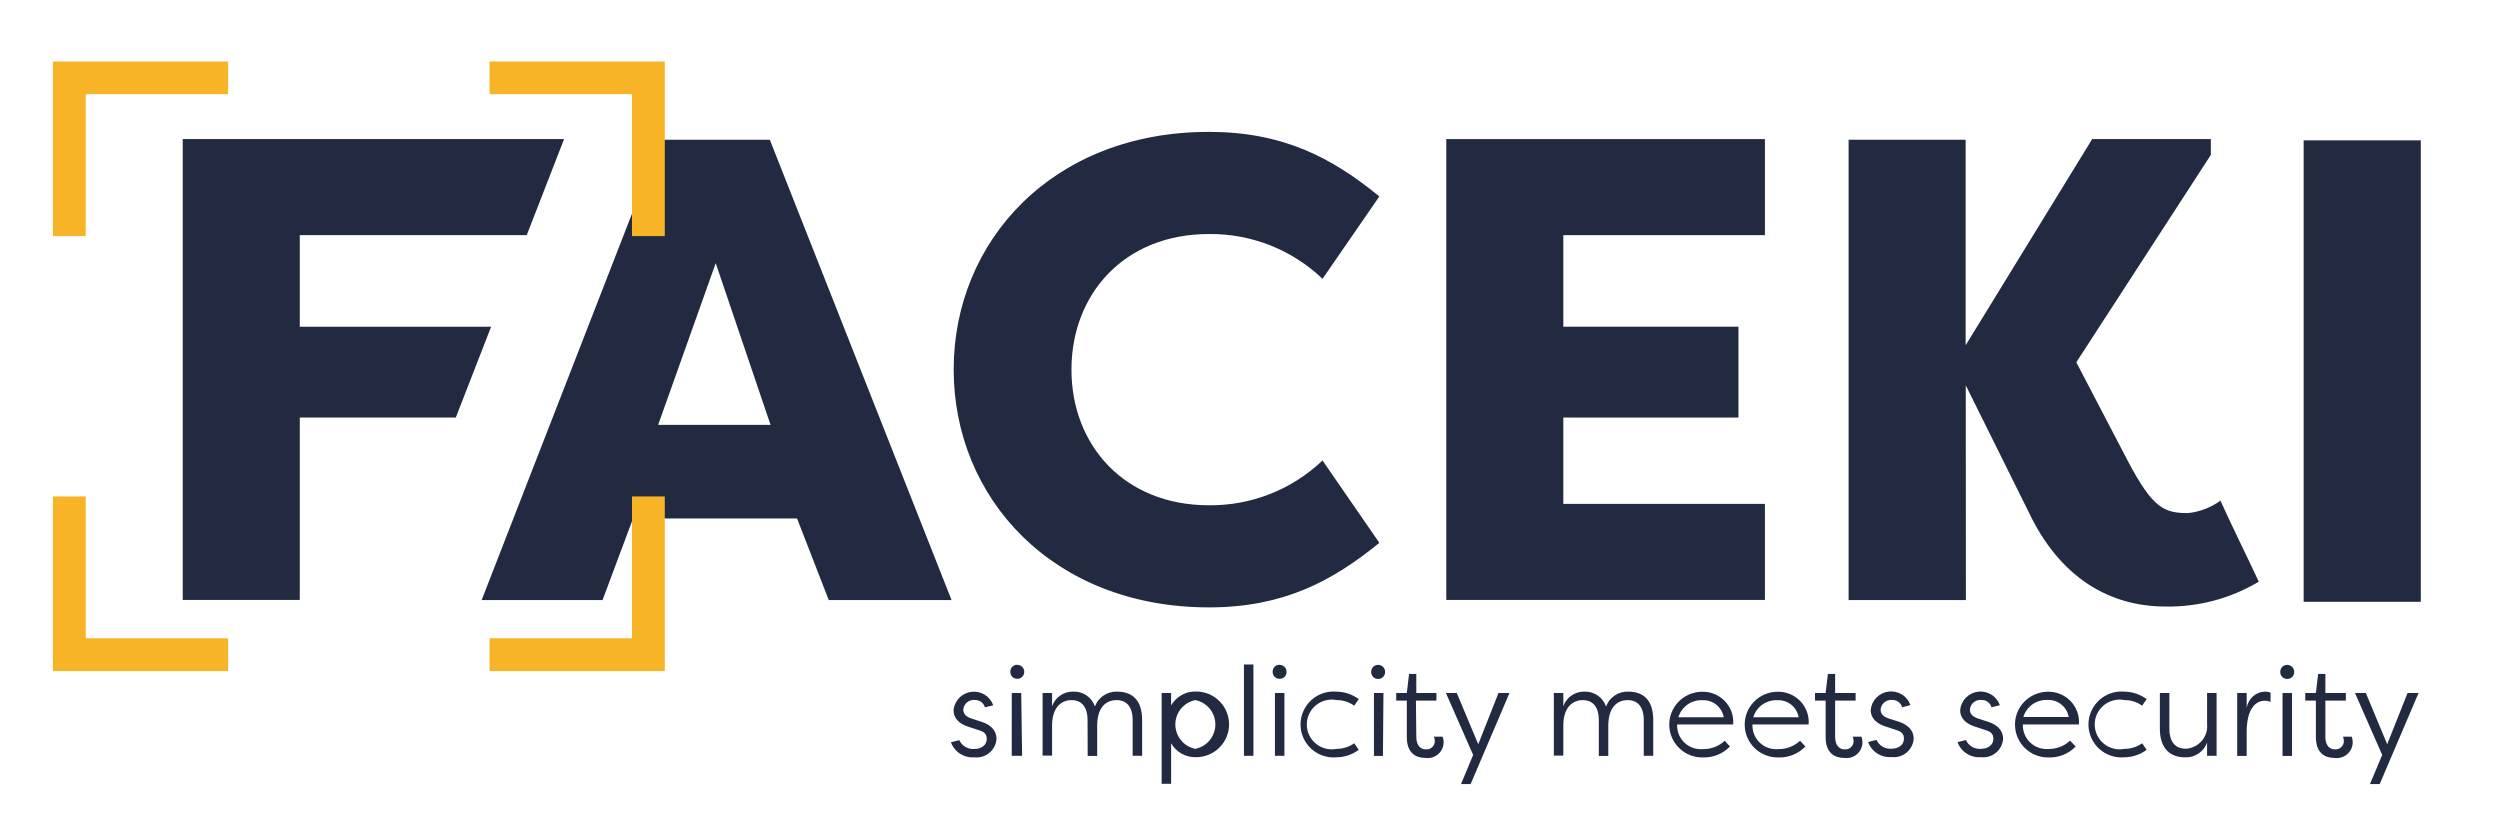 <svg width="254" height="85" viewBox="0 0 254 85" fill="none" xmlns="http://www.w3.org/2000/svg">
<mask id="mask0_273_752" style="mask-type:luminance" maskUnits="userSpaceOnUse" x="0" y="0" width="254" height="85">
<path d="M253.809 0H0V84.907H253.809V0Z" fill="white"/>
</mask>
<g mask="url(#mask0_273_752)">
<path d="M100.065 71.862C100.003 71.641 99.867 71.447 99.681 71.312C99.494 71.176 99.268 71.108 99.037 71.116C98.895 71.102 98.752 71.117 98.615 71.159C98.479 71.202 98.353 71.271 98.244 71.363C98.135 71.455 98.046 71.568 97.981 71.695C97.917 71.822 97.879 71.96 97.87 72.102C97.87 72.633 98.314 72.886 98.758 73.025L99.71 73.328C100.839 73.695 101.245 74.365 101.245 75.073C101.227 75.346 101.152 75.612 101.027 75.855C100.902 76.099 100.729 76.315 100.518 76.489C100.307 76.664 100.062 76.795 99.799 76.873C99.536 76.951 99.259 76.975 98.986 76.943C98.477 76.982 97.97 76.853 97.541 76.577C97.112 76.301 96.787 75.892 96.613 75.414L97.463 75.199C97.595 75.486 97.811 75.725 98.084 75.886C98.356 76.046 98.671 76.12 98.986 76.097C99.71 76.097 100.255 75.692 100.255 75.085C100.255 74.478 99.9 74.327 99.342 74.15L98.441 73.859C97.527 73.568 96.88 73.05 96.88 72.153C96.924 71.682 97.129 71.241 97.46 70.902C97.79 70.563 98.228 70.347 98.698 70.289C99.169 70.232 99.646 70.336 100.049 70.585C100.452 70.835 100.758 71.214 100.915 71.66L100.065 71.862Z" fill="#222A41"/>
<path d="M103.301 67.551C103.399 67.542 103.497 67.554 103.59 67.586C103.683 67.618 103.769 67.669 103.84 67.735C103.912 67.802 103.969 67.883 104.007 67.974C104.046 68.064 104.064 68.161 104.062 68.259C104.064 68.353 104.047 68.445 104.011 68.532C103.976 68.619 103.924 68.698 103.858 68.764C103.791 68.83 103.712 68.882 103.625 68.917C103.538 68.952 103.445 68.969 103.351 68.967C103.258 68.969 103.166 68.952 103.079 68.917C102.993 68.882 102.915 68.829 102.849 68.763C102.784 68.697 102.733 68.618 102.699 68.531C102.666 68.445 102.65 68.352 102.653 68.259C102.648 68.165 102.662 68.071 102.695 67.983C102.728 67.895 102.779 67.815 102.844 67.747C102.91 67.68 102.989 67.626 103.076 67.59C103.163 67.554 103.257 67.537 103.351 67.539M103.846 76.792H102.793V70.408H103.757L103.846 76.792Z" fill="#222A41"/>
<path d="M110.496 73.164C110.496 71.609 109.697 71.129 108.872 71.129C108.047 71.129 106.918 71.634 106.892 73.657V76.766H105.928V70.408H106.892V71.761C107.044 71.317 107.333 70.933 107.719 70.665C108.105 70.396 108.566 70.258 109.037 70.269C109.519 70.249 109.994 70.384 110.392 70.656C110.79 70.927 111.089 71.319 111.245 71.773C111.415 71.318 111.725 70.928 112.131 70.658C112.536 70.388 113.017 70.252 113.504 70.269C114.963 70.269 116.042 71.053 116.042 73.164V76.792H115.078V73.164C115.078 71.609 114.278 71.129 113.453 71.129C112.628 71.129 111.537 71.571 111.473 73.594V76.804H110.509L110.496 73.164Z" fill="#222A41"/>
<path d="M118.021 70.408H118.986V71.672C119.239 71.228 119.609 70.861 120.056 70.611C120.504 70.361 121.011 70.239 121.524 70.256C122.413 70.256 123.265 70.608 123.893 71.234C124.521 71.86 124.874 72.709 124.874 73.594C124.874 74.479 124.521 75.327 123.893 75.953C123.265 76.579 122.413 76.931 121.524 76.931C121.011 76.948 120.504 76.826 120.056 76.576C119.609 76.327 119.239 75.96 118.986 75.515V79.636H118.021V70.408ZM121.448 71.129C120.874 71.245 120.358 71.555 119.988 72.006C119.617 72.458 119.415 73.023 119.415 73.606C119.415 74.189 119.617 74.755 119.988 75.206C120.358 75.658 120.874 75.968 121.448 76.084C122.022 75.968 122.537 75.658 122.908 75.206C123.279 74.755 123.481 74.189 123.481 73.606C123.481 73.023 123.279 72.458 122.908 72.006C122.537 71.555 122.022 71.245 121.448 71.129Z" fill="#222A41"/>
<path d="M127.349 67.513H126.385V76.792H127.349V67.513Z" fill="#222A41"/>
<path d="M130.027 67.551C130.119 67.553 130.209 67.573 130.293 67.609C130.377 67.645 130.453 67.698 130.517 67.764C130.581 67.83 130.631 67.907 130.664 67.992C130.698 68.077 130.714 68.168 130.712 68.259C130.716 68.353 130.7 68.447 130.666 68.534C130.631 68.622 130.579 68.701 130.512 68.768C130.446 68.834 130.366 68.886 130.278 68.92C130.19 68.955 130.096 68.971 130.002 68.967C129.909 68.969 129.816 68.952 129.73 68.917C129.643 68.882 129.565 68.829 129.5 68.763C129.434 68.697 129.383 68.618 129.35 68.531C129.316 68.445 129.3 68.352 129.304 68.259C129.299 68.165 129.313 68.071 129.346 67.983C129.379 67.895 129.429 67.815 129.495 67.747C129.56 67.68 129.639 67.626 129.726 67.59C129.814 67.554 129.907 67.537 130.002 67.539M130.497 76.792H129.532V70.408H130.497V76.792Z" fill="#222A41"/>
<path d="M135.788 70.269C136.602 70.281 137.392 70.546 138.047 71.028L137.59 71.698C137.072 71.327 136.45 71.128 135.813 71.129C135.444 71.054 135.064 71.062 134.699 71.152C134.333 71.242 133.993 71.412 133.702 71.649C133.41 71.886 133.176 72.184 133.015 72.523C132.853 72.862 132.77 73.232 132.77 73.606C132.77 73.981 132.853 74.351 133.015 74.689C133.176 75.028 133.41 75.327 133.702 75.564C133.993 75.801 134.333 75.971 134.699 76.06C135.064 76.15 135.444 76.158 135.813 76.084C136.45 76.084 137.072 75.885 137.59 75.515L138.047 76.185C137.392 76.667 136.602 76.932 135.788 76.943C135.323 76.984 134.855 76.927 134.414 76.778C133.972 76.629 133.567 76.389 133.223 76.076C132.88 75.762 132.605 75.38 132.417 74.955C132.23 74.53 132.133 74.071 132.133 73.606C132.133 73.142 132.23 72.683 132.417 72.257C132.605 71.832 132.88 71.451 133.223 71.137C133.567 70.823 133.972 70.584 134.414 70.434C134.855 70.285 135.323 70.229 135.788 70.269Z" fill="#222A41"/>
<path d="M140.013 67.551C140.108 67.55 140.203 67.567 140.291 67.603C140.378 67.639 140.458 67.692 140.525 67.759C140.591 67.827 140.643 67.907 140.677 67.995C140.712 68.083 140.728 68.177 140.724 68.272C140.728 68.366 140.712 68.46 140.677 68.547C140.643 68.634 140.591 68.714 140.524 68.78C140.457 68.847 140.377 68.899 140.29 68.933C140.202 68.968 140.108 68.983 140.013 68.98C139.92 68.982 139.828 68.964 139.741 68.929C139.655 68.894 139.577 68.842 139.511 68.776C139.446 68.709 139.395 68.63 139.361 68.544C139.328 68.457 139.312 68.365 139.316 68.272C139.31 68.178 139.325 68.084 139.357 67.996C139.39 67.908 139.441 67.828 139.507 67.76C139.572 67.692 139.651 67.639 139.738 67.603C139.825 67.567 139.919 67.549 140.013 67.551ZM140.508 76.804H139.595V70.408H140.559L140.508 76.804Z" fill="#222A41"/>
<path d="M143.897 74.87C143.897 75.793 144.379 76.134 144.848 76.134C144.966 76.147 145.084 76.135 145.196 76.098C145.308 76.062 145.412 76.002 145.499 75.924C145.586 75.845 145.656 75.749 145.704 75.641C145.751 75.534 145.776 75.418 145.775 75.3C145.774 75.144 145.744 74.99 145.686 74.845H146.574C146.642 75.031 146.676 75.228 146.676 75.427C146.673 75.655 146.621 75.88 146.523 76.088C146.426 76.295 146.286 76.479 146.112 76.628C145.938 76.778 145.735 76.889 145.515 76.954C145.295 77.019 145.063 77.037 144.836 77.007C143.884 77.007 142.932 76.552 142.932 74.883V71.179H141.854V70.408H142.932L143.161 68.474H143.897V70.408H145.94V71.179H143.859L143.897 74.87Z" fill="#222A41"/>
<path d="M152.247 70.408H153.364L149.417 79.661H148.44L149.671 76.703L146.904 70.408H148.008L150.191 75.616L152.247 70.408Z" fill="#222A41"/>
<path d="M162.438 73.164C162.438 71.609 161.638 71.129 160.813 71.129C159.988 71.129 158.859 71.634 158.834 73.657V76.766H157.869V70.408H158.834V71.761C158.985 71.317 159.275 70.933 159.66 70.665C160.046 70.396 160.508 70.258 160.978 70.269C161.458 70.252 161.93 70.388 162.326 70.659C162.721 70.93 163.019 71.321 163.174 71.773C163.344 71.318 163.654 70.928 164.059 70.658C164.465 70.388 164.945 70.252 165.433 70.269C166.892 70.269 167.971 71.053 167.971 73.164V76.792H167.006V73.164C167.006 71.609 166.207 71.129 165.382 71.129C164.557 71.129 163.466 71.571 163.402 73.594V76.804H162.438V73.164Z" fill="#222A41"/>
<path d="M175.764 75.844C175.411 76.21 174.984 76.498 174.512 76.69C174.04 76.881 173.533 76.972 173.023 76.956C172.583 76.966 172.145 76.89 171.735 76.731C171.325 76.573 170.95 76.335 170.632 76.032C170.314 75.729 170.058 75.367 169.881 74.966C169.703 74.565 169.607 74.133 169.597 73.695C169.587 73.257 169.663 72.821 169.822 72.412C169.982 72.003 170.22 71.63 170.524 71.313C170.828 70.996 171.192 70.742 171.594 70.565C171.997 70.388 172.431 70.292 172.871 70.282C173.309 70.263 173.746 70.336 174.154 70.498C174.561 70.66 174.93 70.906 175.235 71.221C175.539 71.535 175.774 71.91 175.922 72.321C176.07 72.733 176.129 73.171 176.094 73.606H170.396V73.707C170.395 74.043 170.464 74.375 170.599 74.682C170.734 74.99 170.932 75.265 171.181 75.492C171.43 75.718 171.723 75.89 172.043 75.996C172.362 76.102 172.7 76.141 173.036 76.109C173.85 76.12 174.637 75.817 175.231 75.262L175.764 75.844ZM170.485 72.873H175.13C175.043 72.365 174.771 71.908 174.365 71.588C173.96 71.268 173.45 71.109 172.934 71.141C172.396 71.122 171.867 71.282 171.431 71.596C170.994 71.909 170.675 72.359 170.523 72.873" fill="#222A41"/>
<path d="M183.428 75.844C183.075 76.21 182.648 76.498 182.176 76.69C181.704 76.881 181.197 76.972 180.687 76.956C180.247 76.966 179.809 76.89 179.399 76.731C178.989 76.573 178.614 76.335 178.296 76.032C177.978 75.729 177.722 75.367 177.545 74.966C177.367 74.565 177.271 74.133 177.261 73.695C177.251 73.257 177.327 72.821 177.487 72.412C177.646 72.003 177.884 71.63 178.188 71.313C178.492 70.996 178.856 70.742 179.258 70.565C179.661 70.388 180.095 70.292 180.535 70.282C180.973 70.263 181.41 70.336 181.818 70.498C182.226 70.66 182.594 70.906 182.899 71.221C183.203 71.535 183.438 71.91 183.586 72.321C183.734 72.733 183.793 73.171 183.758 73.606H178.047V73.707C178.046 74.043 178.115 74.375 178.25 74.682C178.385 74.99 178.584 75.265 178.832 75.492C179.081 75.718 179.375 75.89 179.694 75.996C180.013 76.102 180.352 76.141 180.687 76.109C181.501 76.12 182.288 75.817 182.883 75.262L183.428 75.844ZM178.149 72.873H182.743C182.656 72.365 182.384 71.908 181.979 71.588C181.573 71.268 181.063 71.109 180.547 71.141C180.01 71.122 179.481 71.282 179.044 71.596C178.607 71.909 178.288 72.359 178.136 72.873" fill="#222A41"/>
<path d="M186.449 74.87C186.449 75.793 186.932 76.134 187.401 76.134C187.518 76.147 187.637 76.135 187.749 76.098C187.861 76.062 187.964 76.002 188.052 75.924C188.139 75.845 188.209 75.749 188.257 75.641C188.304 75.534 188.328 75.418 188.328 75.3C188.326 75.144 188.296 74.99 188.239 74.845H189.127C189.194 75.031 189.229 75.228 189.229 75.427C189.225 75.655 189.173 75.88 189.076 76.088C188.979 76.295 188.839 76.479 188.665 76.628C188.491 76.778 188.288 76.889 188.067 76.954C187.847 77.019 187.616 77.037 187.389 77.007C186.437 77.007 185.485 76.552 185.485 74.883V71.179H184.406V70.408H185.485L185.713 68.474H186.449V70.408H188.531V71.179H186.449V74.87Z" fill="#222A41"/>
<path d="M193.263 71.862C193.201 71.641 193.065 71.447 192.879 71.312C192.693 71.176 192.466 71.108 192.235 71.116C192.093 71.102 191.95 71.117 191.814 71.159C191.677 71.202 191.551 71.271 191.442 71.363C191.333 71.455 191.244 71.568 191.18 71.695C191.115 71.822 191.077 71.96 191.068 72.102C191.068 72.633 191.512 72.886 191.956 73.025L192.895 73.316C194.025 73.682 194.431 74.352 194.431 75.06C194.41 75.332 194.335 75.597 194.209 75.839C194.084 76.081 193.91 76.295 193.699 76.469C193.488 76.642 193.244 76.771 192.982 76.849C192.719 76.926 192.444 76.95 192.172 76.918C191.663 76.957 191.155 76.828 190.727 76.552C190.298 76.275 189.972 75.867 189.799 75.389L190.649 75.174C190.78 75.46 190.997 75.7 191.269 75.861C191.541 76.021 191.856 76.094 192.172 76.071C192.895 76.071 193.441 75.667 193.441 75.06C193.441 74.453 193.086 74.302 192.527 74.125L191.626 73.834C190.713 73.543 190.065 73.025 190.065 72.127C190.11 71.657 190.314 71.216 190.645 70.877C190.976 70.538 191.413 70.322 191.884 70.264C192.355 70.207 192.832 70.311 193.235 70.56C193.638 70.809 193.944 71.188 194.101 71.634L193.263 71.862Z" fill="#222A41"/>
<path d="M202.337 71.862C202.274 71.641 202.139 71.447 201.952 71.312C201.766 71.176 201.539 71.107 201.309 71.116C201.167 71.102 201.023 71.117 200.887 71.159C200.751 71.202 200.624 71.271 200.515 71.363C200.406 71.455 200.317 71.568 200.253 71.695C200.189 71.822 200.151 71.96 200.141 72.102C200.141 72.633 200.585 72.886 201.029 73.025L201.981 73.328C203.111 73.695 203.517 74.365 203.517 75.073C203.496 75.344 203.421 75.609 203.295 75.851C203.169 76.093 202.996 76.308 202.785 76.481C202.574 76.655 202.33 76.784 202.067 76.861C201.805 76.939 201.53 76.962 201.258 76.931C200.749 76.969 200.241 76.841 199.813 76.564C199.384 76.288 199.058 75.879 198.885 75.401L199.735 75.186C199.866 75.473 200.083 75.713 200.355 75.873C200.627 76.034 200.942 76.107 201.258 76.084C201.981 76.084 202.527 75.679 202.527 75.073C202.527 74.466 202.172 74.314 201.613 74.137L200.712 73.846C199.798 73.556 199.151 73.037 199.151 72.14C199.196 71.669 199.4 71.228 199.731 70.889C200.062 70.55 200.499 70.334 200.97 70.277C201.441 70.219 201.918 70.324 202.321 70.573C202.724 70.822 203.029 71.201 203.187 71.647L202.337 71.862Z" fill="#222A41"/>
<path d="M210.891 75.844C210.538 76.21 210.111 76.498 209.639 76.69C209.167 76.881 208.66 76.972 208.15 76.956C207.71 76.966 207.272 76.89 206.862 76.731C206.452 76.573 206.077 76.335 205.759 76.032C205.44 75.729 205.185 75.367 205.008 74.966C204.83 74.565 204.734 74.133 204.724 73.695C204.714 73.257 204.79 72.821 204.949 72.412C205.109 72.003 205.347 71.63 205.651 71.313C205.955 70.996 206.319 70.742 206.721 70.565C207.124 70.388 207.558 70.292 207.998 70.282C208.436 70.263 208.873 70.336 209.281 70.498C209.688 70.66 210.057 70.906 210.362 71.221C210.666 71.535 210.9 71.91 211.049 72.321C211.197 72.733 211.256 73.171 211.221 73.606H205.523V73.707C205.524 74.038 205.593 74.366 205.727 74.669C205.86 74.972 206.056 75.244 206.3 75.468C206.544 75.692 206.832 75.864 207.146 75.972C207.46 76.08 207.793 76.123 208.125 76.097C208.939 76.108 209.726 75.804 210.32 75.25L210.891 75.844ZM205.586 72.848H210.18C210.094 72.34 209.821 71.882 209.416 71.563C209.011 71.243 208.501 71.084 207.985 71.116C207.447 71.097 206.918 71.257 206.482 71.571C206.045 71.884 205.726 72.334 205.574 72.848" fill="#222A41"/>
<path d="M215.84 70.269C216.654 70.281 217.444 70.546 218.099 71.028L217.642 71.698C217.125 71.327 216.503 71.128 215.866 71.129C215.497 71.054 215.117 71.062 214.751 71.152C214.386 71.242 214.046 71.412 213.754 71.649C213.463 71.886 213.229 72.184 213.067 72.523C212.906 72.862 212.823 73.232 212.823 73.606C212.823 73.981 212.906 74.351 213.067 74.689C213.229 75.028 213.463 75.327 213.754 75.564C214.046 75.801 214.386 75.971 214.751 76.06C215.117 76.15 215.497 76.158 215.866 76.084C216.503 76.084 217.125 75.885 217.642 75.515L218.099 76.185C217.444 76.667 216.654 76.932 215.84 76.943C215.376 76.984 214.908 76.927 214.467 76.778C214.025 76.629 213.62 76.389 213.276 76.076C212.932 75.762 212.658 75.38 212.47 74.955C212.283 74.53 212.186 74.071 212.186 73.606C212.186 73.142 212.283 72.683 212.47 72.257C212.658 71.832 212.932 71.451 213.276 71.137C213.62 70.823 214.025 70.584 214.467 70.434C214.908 70.285 215.376 70.229 215.84 70.269Z" fill="#222A41"/>
<path d="M220.408 74.036C220.408 75.603 221.233 76.071 222.058 76.071C222.371 76.057 222.678 75.98 222.96 75.843C223.242 75.707 223.493 75.514 223.698 75.277C223.902 75.04 224.056 74.764 224.149 74.466C224.243 74.168 224.274 73.854 224.24 73.543V70.408H225.205V76.792H224.24V75.439C224.077 75.899 223.769 76.294 223.362 76.565C222.955 76.836 222.47 76.969 221.981 76.943C220.585 76.943 219.443 76.147 219.443 74.049V70.408H220.408V74.036Z" fill="#222A41"/>
<path d="M228.263 71.95C228.324 71.491 228.548 71.069 228.895 70.76C229.242 70.451 229.689 70.277 230.154 70.269C230.337 70.267 230.518 70.301 230.687 70.37V71.318C230.502 71.228 230.297 71.185 230.091 71.192C229.228 71.192 228.263 71.938 228.263 74.365V76.804H227.299V70.408H228.263V71.95Z" fill="#222A41"/>
<path d="M232.375 67.551C232.47 67.55 232.564 67.567 232.652 67.603C232.74 67.639 232.819 67.692 232.886 67.759C232.952 67.827 233.004 67.907 233.039 67.995C233.073 68.083 233.089 68.177 233.085 68.272C233.089 68.366 233.073 68.46 233.039 68.547C233.004 68.634 232.952 68.714 232.885 68.78C232.819 68.847 232.739 68.899 232.651 68.933C232.563 68.968 232.469 68.983 232.375 68.98C232.282 68.982 232.189 68.964 232.103 68.929C232.016 68.894 231.938 68.842 231.873 68.776C231.807 68.709 231.756 68.63 231.723 68.544C231.689 68.457 231.673 68.365 231.677 68.272C231.672 68.178 231.686 68.084 231.719 67.996C231.752 67.908 231.802 67.828 231.868 67.76C231.933 67.692 232.012 67.639 232.1 67.603C232.187 67.567 232.28 67.549 232.375 67.551ZM232.87 76.804H231.905V70.408H232.87V76.804Z" fill="#222A41"/>
<path d="M236.258 74.87C236.258 75.793 236.74 76.134 237.21 76.134C237.327 76.147 237.446 76.135 237.558 76.098C237.67 76.062 237.773 76.002 237.86 75.924C237.948 75.845 238.018 75.749 238.065 75.641C238.113 75.534 238.137 75.418 238.136 75.3C238.135 75.144 238.105 74.99 238.047 74.845H238.936C239.003 75.031 239.037 75.228 239.037 75.427C239.034 75.655 238.982 75.88 238.885 76.088C238.788 76.295 238.647 76.479 238.474 76.628C238.3 76.778 238.096 76.889 237.876 76.954C237.656 77.019 237.425 77.037 237.197 77.007C236.245 77.007 235.294 76.552 235.294 74.883V71.179H234.215V70.408H235.294L235.522 68.474H236.258V70.408H238.339V71.179H236.258V74.87Z" fill="#222A41"/>
<path d="M244.608 70.408H245.725L241.778 79.661H240.788L242.032 76.703L239.266 70.408H240.37L242.54 75.616L244.608 70.408Z" fill="#222A41"/>
<path d="M18.566 60.953V14.132H57.31L53.516 23.891H30.457V33.194H49.899L46.308 42.422H30.457V60.953H18.566Z" fill="#222A41"/>
<path d="M48.935 60.966L67.134 14.195H78.212L96.677 60.966H84.202L80.979 52.673H64.316L61.22 60.966H48.935ZM66.867 43.168H78.288L72.717 26.735L66.867 43.168Z" fill="#222A41"/>
<path d="M122.819 13.399C130.345 13.399 135.307 16.003 140.142 19.959L134.367 28.328C131.265 25.362 127.118 23.728 122.819 23.777C114.228 23.777 108.86 29.87 108.86 37.555C108.86 45.241 114.24 51.334 122.819 51.334C127.118 51.382 131.265 49.748 134.367 46.783L140.142 55.151C135.307 59.095 130.332 61.711 122.819 61.711C106.905 61.699 96.893 50.562 96.893 37.543C96.893 24.523 106.905 13.399 122.819 13.399Z" fill="#222A41"/>
<path d="M146.943 60.953V14.132H179.317V23.891H158.834V33.194H176.626V42.422H158.834V51.194H179.317V60.953H146.943Z" fill="#222A41"/>
<path d="M199.735 60.966H187.818V14.195H199.709V35.078L212.565 14.132H224.621V15.738L210.953 36.809L216.194 46.846C218.732 51.662 219.887 52.13 222.311 52.13C223.499 52.002 224.632 51.566 225.598 50.866C226.867 53.672 228.212 56.352 229.494 59.095C226.638 60.805 223.358 61.681 220.027 61.623C214.379 61.623 209.278 58.754 206.067 51.928L199.722 39.148L199.735 60.966Z" fill="#222A41"/>
<path d="M7.285 22.564H6.803V7.673H21.752V8.141H7.285V22.564Z" fill="#F8B427"/>
<path d="M7.285 22.564H6.803V7.673H21.752V8.141H7.285V22.564Z" stroke="#F8B427" stroke-width="2.85" stroke-miterlimit="10"/>
<path d="M21.752 66.755H6.803V51.864H7.285V66.275H21.752V66.755Z" fill="#F8B427"/>
<path d="M21.752 66.755H6.803V51.864H7.285V66.275H21.752V66.755Z" stroke="#F8B427" stroke-width="2.85" stroke-miterlimit="10"/>
<path d="M66.117 66.755H51.168V66.275H65.635V51.864H66.117V66.755Z" fill="#F8B427"/>
<path d="M66.117 66.755H51.168V66.275H65.635V51.864H66.117V66.755Z" stroke="#F8B427" stroke-width="2.85" stroke-miterlimit="10"/>
<path d="M66.117 22.564H65.635V8.141H51.168V7.673H66.117V22.564Z" fill="#F8B427"/>
<path d="M66.117 22.564H65.635V8.141H51.168V7.673H66.117V22.564Z" stroke="#F8B427" stroke-width="2.85" stroke-miterlimit="10"/>
<path d="M245.954 14.259H234.051V61.143H245.954V14.259Z" fill="#222A41"/>
</g>
</svg>
